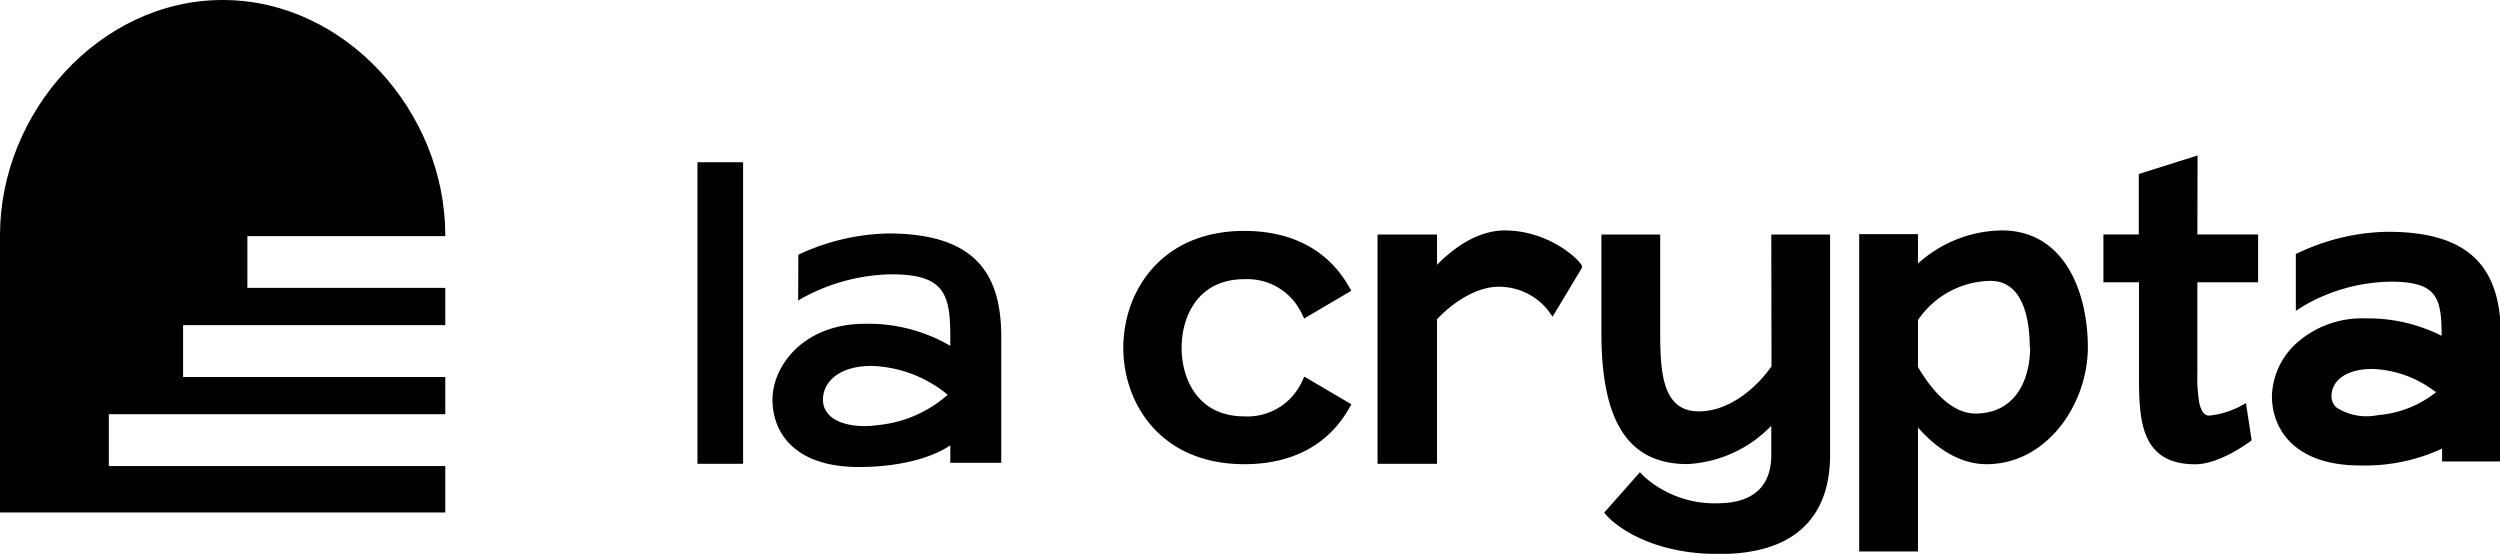 <svg xmlns="http://www.w3.org/2000/svg" viewBox="0 0 255.18 56.53"><g id="Layer_2" data-name="Layer 2"><g id="Layer_1-2" data-name="Layer 1"><path d="M11.11,47.57V42.28H45.45v-3.8H18.69V33.19H45.45V29.38H25.25V24.1h20.2V24c0-12.55-10.17-24-22.72-24h0C10.18,0,0,11.48,0,24V52.31H45.45V47.57Z"/><rect x="71.19" y="16.56" width="4.66" height="30.78"/><path d="M81.49,26a22.55,22.55,0,0,1,9.16-2.17c9,0,11.55,4.2,11.55,10.57V47.24H97V45.46c-2.29,1.52-5.82,2.21-9.33,2.21-6.48,0-8.82-3.43-8.82-6.88s3.18-7.74,9.43-7.74A16.59,16.59,0,0,1,97,35.3v-.93C97,30,96.38,28,91,28a19.49,19.49,0,0,0-9.53,2.67ZM96.8,40.35a12.85,12.85,0,0,0-7.8-3c-3.58,0-5,1.8-5,3.44,0,2.22,2.81,3,5.59,2.6a12.54,12.54,0,0,0,7.16-3.11Z"/><path d="M132.87,39A6.12,6.12,0,0,1,127,42.5c-4.72,0-6.39-3.8-6.39-7s1.67-7,6.39-7A6.13,6.13,0,0,1,132.87,32l.25.51,4.81-2.83-.26-.45c-1.47-2.58-4.52-5.66-10.68-5.66-8.47,0-12.33,6.19-12.33,11.93S118.52,47.38,127,47.38c6.16,0,9.21-3.08,10.68-5.66l.26-.45-4.81-2.83Z"/><path d="M153.63,23.52c-2.89,0-5.36,1.89-6.95,3.51V23.94h-6.07v23.4h6.07V32.59c1.86-2,4.29-3.32,6.24-3.32A6.39,6.39,0,0,1,158,31.66l.48.66,3-5V27.2c0-.46-3.21-3.68-7.92-3.68"/><path d="M180.82,37.39c-1.49,2.15-4.28,4.6-7.41,4.6-3.65,0-3.95-3.78-3.95-8V23.94h-6V34c0,9.12,2.79,13.37,8.79,13.37a12.83,12.83,0,0,0,8.55-3.91v3c0,2.24-.95,4.9-5.47,4.91h0a10.81,10.81,0,0,1-7.54-2.75l-.4-.42-3.65,4.13.31.35c.14.16,3.5,3.87,11.42,3.87,9.36,0,11.33-5.48,11.33-10.09V23.94h-6Z"/><path d="M204.32,23.52a13,13,0,0,0-8.55,3.38v-3h-6V56.29h6V43.63c1.43,1.64,3.88,3.75,7,3.75,6.19,0,10.34-6.17,10.34-11.93,0-5.5-2.3-11.93-8.79-11.93m2.9,11.93c0,3.27-1.47,6.76-5.59,6.76-2.52,0-4.57-2.56-5.86-4.75V32.67a9.1,9.1,0,0,1,7.41-4c3.65,0,4,4.72,4,6.75"/><path d="M224.31,15.87l-6,1.89v6.17H214.7v4.88h3.63V38c0,4.62,0,9.39,5.76,9.39,2.42,0,5.36-2.17,5.49-2.26l.25-.19-.58-3.79-.65.35a8.64,8.64,0,0,1-3.11.92c-.16,0-.7,0-1-1.27a16,16,0,0,1-.2-3.15V28.81h6.2V23.93h-6.2Z"/><path d="M243.64,23.66a22.07,22.07,0,0,0-9,2.13l-.3.14v5.8l.81-.52A18.27,18.27,0,0,1,244,28.75c4.75,0,5.22,1.6,5.22,5.53a16.61,16.61,0,0,0-7.8-1.78h0a10,10,0,0,0-7.1,2.61,7.57,7.57,0,0,0-2.42,5.31c0,3.43,2.35,7.09,9,7.09a18.69,18.69,0,0,0,8.37-1.72V47.1h6V34.28c0-7.34-3.56-10.62-11.54-10.62m5,16.31a10.88,10.88,0,0,1-6,2.4,5.72,5.72,0,0,1-4.21-.75,1.52,1.52,0,0,1-.54-1.2c0-1.27,1.1-2.76,4.2-2.76A11.16,11.16,0,0,1,248.59,40"/></g></g></svg>